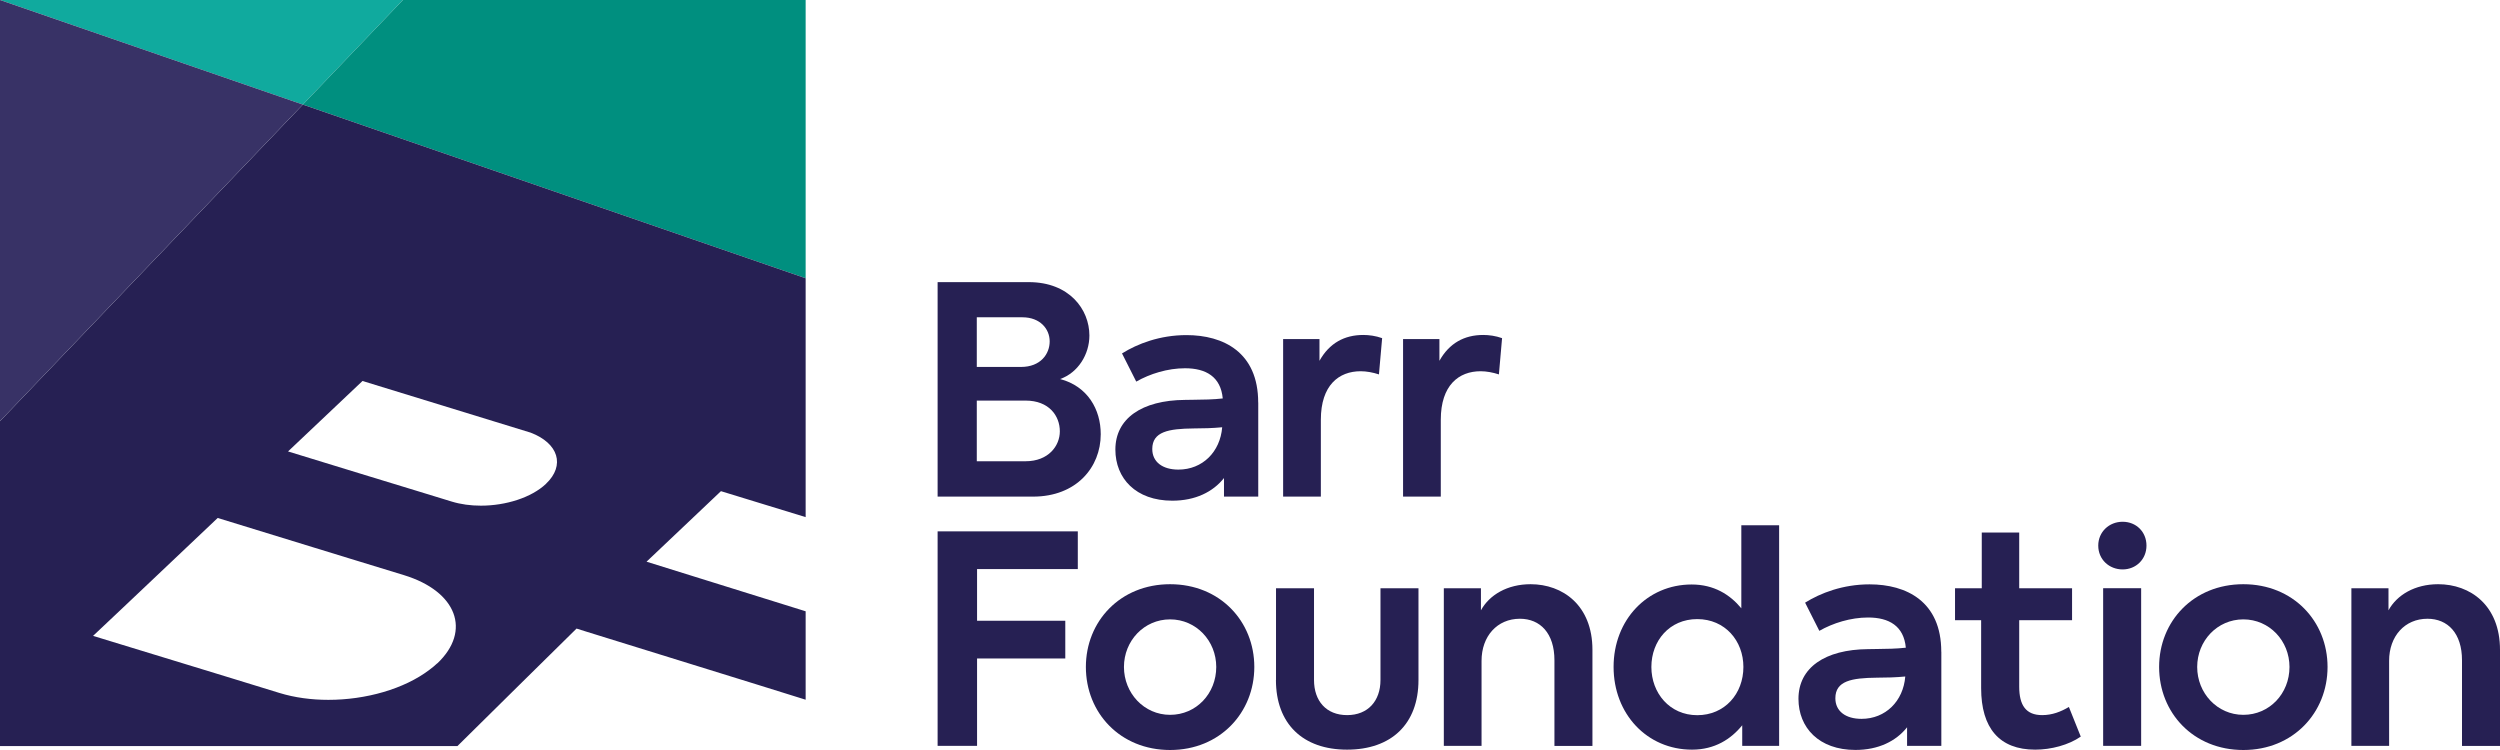 <?xml version="1.0" encoding="UTF-8"?>
<svg xmlns="http://www.w3.org/2000/svg" width="300px" height="90px" viewBox="0 0 200 60" fill="none">
  <path d="M0 0L24.226 8.368L32.229 0H0Z" fill="#10aa9e"></path>
  <path d="M32.229 0L24.226 8.367L64.452 22.26V0H32.229Z" fill="#008f7f"></path>
  <path d="M64.452 41.365V22.26L24.226 8.367L0 33.689V59.685H36.595L41.548 54.794L46.124 50.285L46.948 50.544L60.644 54.789L64.452 55.977V48.903L51.723 44.935L57.676 39.293L64.452 41.37V41.365ZM34.981 53.064C34.782 53.247 34.567 53.435 34.34 53.595C32.328 55.12 29.266 55.988 26.271 55.988C24.916 55.988 23.573 55.811 22.352 55.435L18.544 54.264L15.056 53.197L7.445 50.87L9.695 48.748L11.966 46.599L17.416 41.437L25.021 43.775L28.023 44.697L28.515 44.847L32.323 46.013C36.545 47.311 37.739 50.467 34.981 53.075V53.064ZM43.681 38.707C42.509 39.812 40.459 40.453 38.474 40.453C37.657 40.453 36.861 40.348 36.126 40.122L33.168 39.215L29.675 38.149L23.043 36.115L29.001 30.478L42.454 34.612C44.67 35.457 45.24 37.226 43.676 38.707H43.681Z" fill="#262053"></path>
  <path d="M0 33.689L24.226 8.367L0 0V33.689Z" fill="#383266"></path>
  <path d="M82.647 39.729C86.108 39.729 88.059 37.386 88.059 34.739V34.733C88.059 32.76 87.014 30.904 84.809 30.323C86.246 29.815 87.152 28.35 87.152 26.842C87.152 24.753 85.549 22.57 82.299 22.57H75.009V39.729H82.647ZM78.143 29.356V25.383H81.791C83.206 25.383 83.974 26.311 83.974 27.311C83.974 28.312 83.255 29.356 81.675 29.356H78.143ZM82.045 32.047C83.93 32.047 84.787 33.274 84.787 34.507C84.787 35.667 83.88 36.9 82.045 36.9H78.143V32.047H82.045Z" fill="#262053"></path>
  <path fill-rule="evenodd" d="M100.66 39.729V32.208L100.655 32.197C100.655 28.179 97.869 26.808 94.918 26.808C92.779 26.808 90.993 27.505 89.761 28.273L90.9 30.528C91.994 29.903 93.409 29.461 94.802 29.461C96.471 29.461 97.659 30.135 97.82 31.876C97.074 31.963 96.26 31.973 95.517 31.981C95.269 31.984 95.029 31.987 94.802 31.992C91.342 32.02 89.23 33.479 89.23 35.966C89.23 38.265 90.861 40.055 93.785 40.055C95.62 40.055 97.035 39.359 97.919 38.243V39.729H100.66ZM97.775 34.181C97.036 34.253 96.248 34.275 95.504 34.275C93.481 34.297 92.182 34.529 92.182 35.922C92.182 36.966 93.016 37.568 94.271 37.568C96.2 37.568 97.615 36.154 97.775 34.181Z" fill="#262053"></path>
  <path d="M102.656 27.123H105.558V28.864C106.348 27.45 107.553 26.797 109.062 26.797C109.526 26.797 110.062 26.869 110.571 27.052L110.316 29.953C109.83 29.793 109.316 29.699 108.852 29.699C107.111 29.699 105.668 30.815 105.668 33.578V39.729H102.65V27.118L102.656 27.123Z" fill="#262053"></path>
  <path d="M115.153 27.123H112.251L112.245 27.118V39.729H115.263V33.578C115.263 30.815 116.706 29.699 118.447 29.699C118.911 29.699 119.425 29.793 119.912 29.953L120.166 27.052C119.657 26.869 119.121 26.797 118.657 26.797C117.148 26.797 115.943 27.45 115.153 28.864V27.123Z" fill="#262053"></path>
  <path d="M75.009 42.509H86.224V45.526H78.165V49.66H85.223V52.678H78.165V59.668H75.009V42.509Z" fill="#262053"></path>
  <path d="M93.608 46.737C89.612 46.737 86.87 49.71 86.87 53.357C86.87 57.027 89.612 60 93.608 60C97.604 60 100.345 57.005 100.345 53.357C100.345 49.71 97.604 46.737 93.608 46.737ZM93.608 49.55C95.697 49.55 97.3 51.268 97.3 53.357C97.3 55.49 95.697 57.187 93.608 57.187C91.519 57.187 89.916 55.446 89.916 53.357C89.916 51.268 91.519 49.55 93.608 49.55Z" fill="#262053"></path>
  <path d="M102.081 54.402V47.063H105.121V54.402C105.121 56.076 106.099 57.209 107.768 57.209C109.438 57.209 110.438 56.071 110.438 54.402V47.063H113.478V54.402C113.478 57.933 111.295 59.972 107.763 59.972C104.231 59.972 102.075 57.906 102.075 54.402H102.081Z" fill="#262053"></path>
  <path d="M115.506 47.063H115.501L115.506 47.057V47.063Z" fill="#262053"></path>
  <path d="M115.506 47.063H118.475V48.826C119.149 47.593 120.586 46.737 122.449 46.737C125.002 46.737 127.395 48.411 127.395 51.987V59.674H124.355V52.821C124.355 50.66 123.217 49.5 121.592 49.5C119.779 49.5 118.524 50.892 118.524 52.865V59.668H115.506V47.063Z" fill="#262053"></path>
  <path d="M142.33 42.023V59.668H139.378V58.022C138.472 59.138 137.173 59.972 135.36 59.972C131.762 59.972 129.087 57.115 129.087 53.352C129.087 49.588 131.778 46.759 135.332 46.759C137.123 46.759 138.4 47.571 139.306 48.665V42.023H142.33ZM139.472 53.357C139.472 51.268 138.007 49.528 135.78 49.528C133.553 49.528 132.11 51.268 132.11 53.357C132.11 55.446 133.575 57.215 135.78 57.215C137.985 57.215 139.472 55.496 139.472 53.357Z" fill="#262053"></path>
  <path fill-rule="evenodd" d="M155.307 59.668V52.147L155.302 52.136C155.302 48.118 152.516 46.748 149.565 46.748C147.426 46.748 145.64 47.444 144.408 48.212L145.547 50.467C146.641 49.843 148.056 49.4 149.449 49.4C151.118 49.4 152.306 50.075 152.466 51.815C151.721 51.902 150.907 51.912 150.164 51.92C149.916 51.923 149.676 51.926 149.449 51.931C145.989 51.959 143.877 53.418 143.877 55.905C143.877 58.204 145.508 59.995 148.432 59.995C150.267 59.995 151.682 59.298 152.566 58.182V59.668H155.307ZM152.422 54.12C151.683 54.192 150.895 54.214 150.151 54.214C148.128 54.236 146.829 54.468 146.829 55.861C146.829 56.905 147.663 57.508 148.918 57.508C150.847 57.508 152.262 56.093 152.422 54.12Z" fill="#262053"></path>
  <path d="M166.461 58.928C165.488 59.602 164.09 59.972 162.813 59.972C159.956 59.972 158.491 58.254 158.491 55.048V49.616H156.402V47.063H158.541V42.603H161.537V47.063H165.765V49.616H161.537V54.932C161.537 56.419 162.073 57.209 163.372 57.209C164.184 57.209 164.88 56.933 165.511 56.557L166.461 58.928Z" fill="#262053"></path>
  <path d="M169.811 41.741C168.722 41.741 167.86 42.559 167.86 43.647C167.86 44.764 168.738 45.554 169.811 45.554C170.883 45.554 171.718 44.742 171.718 43.647C171.718 42.553 170.9 41.741 169.811 41.741Z" fill="#262053"></path>
  <path d="M168.252 47.057V59.668H171.292V47.057H168.252Z" fill="#262053"></path>
  <path d="M172.729 53.357C172.729 49.71 175.471 46.737 179.467 46.737C183.463 46.737 186.204 49.71 186.204 53.357C186.204 57.005 183.463 60 179.467 60C175.471 60 172.729 57.027 172.729 53.357ZM183.159 53.357C183.159 51.268 181.556 49.55 179.467 49.55C177.377 49.55 175.775 51.268 175.775 53.357C175.775 55.446 177.377 57.187 179.467 57.187C181.556 57.187 183.159 55.49 183.159 53.357Z" fill="#262053"></path>
  <path d="M188.111 47.063H188.106L188.111 47.057V47.063Z" fill="#262053"></path>
  <path d="M188.111 47.063H191.079V48.826C191.754 47.593 193.191 46.737 195.053 46.737C197.607 46.737 200 48.411 200 51.987V59.674H196.96V52.821C196.96 50.66 195.821 49.5 194.197 49.5C192.384 49.5 191.129 50.892 191.129 52.865V59.668H188.111V47.063Z" fill="#262053"></path>
</svg>
